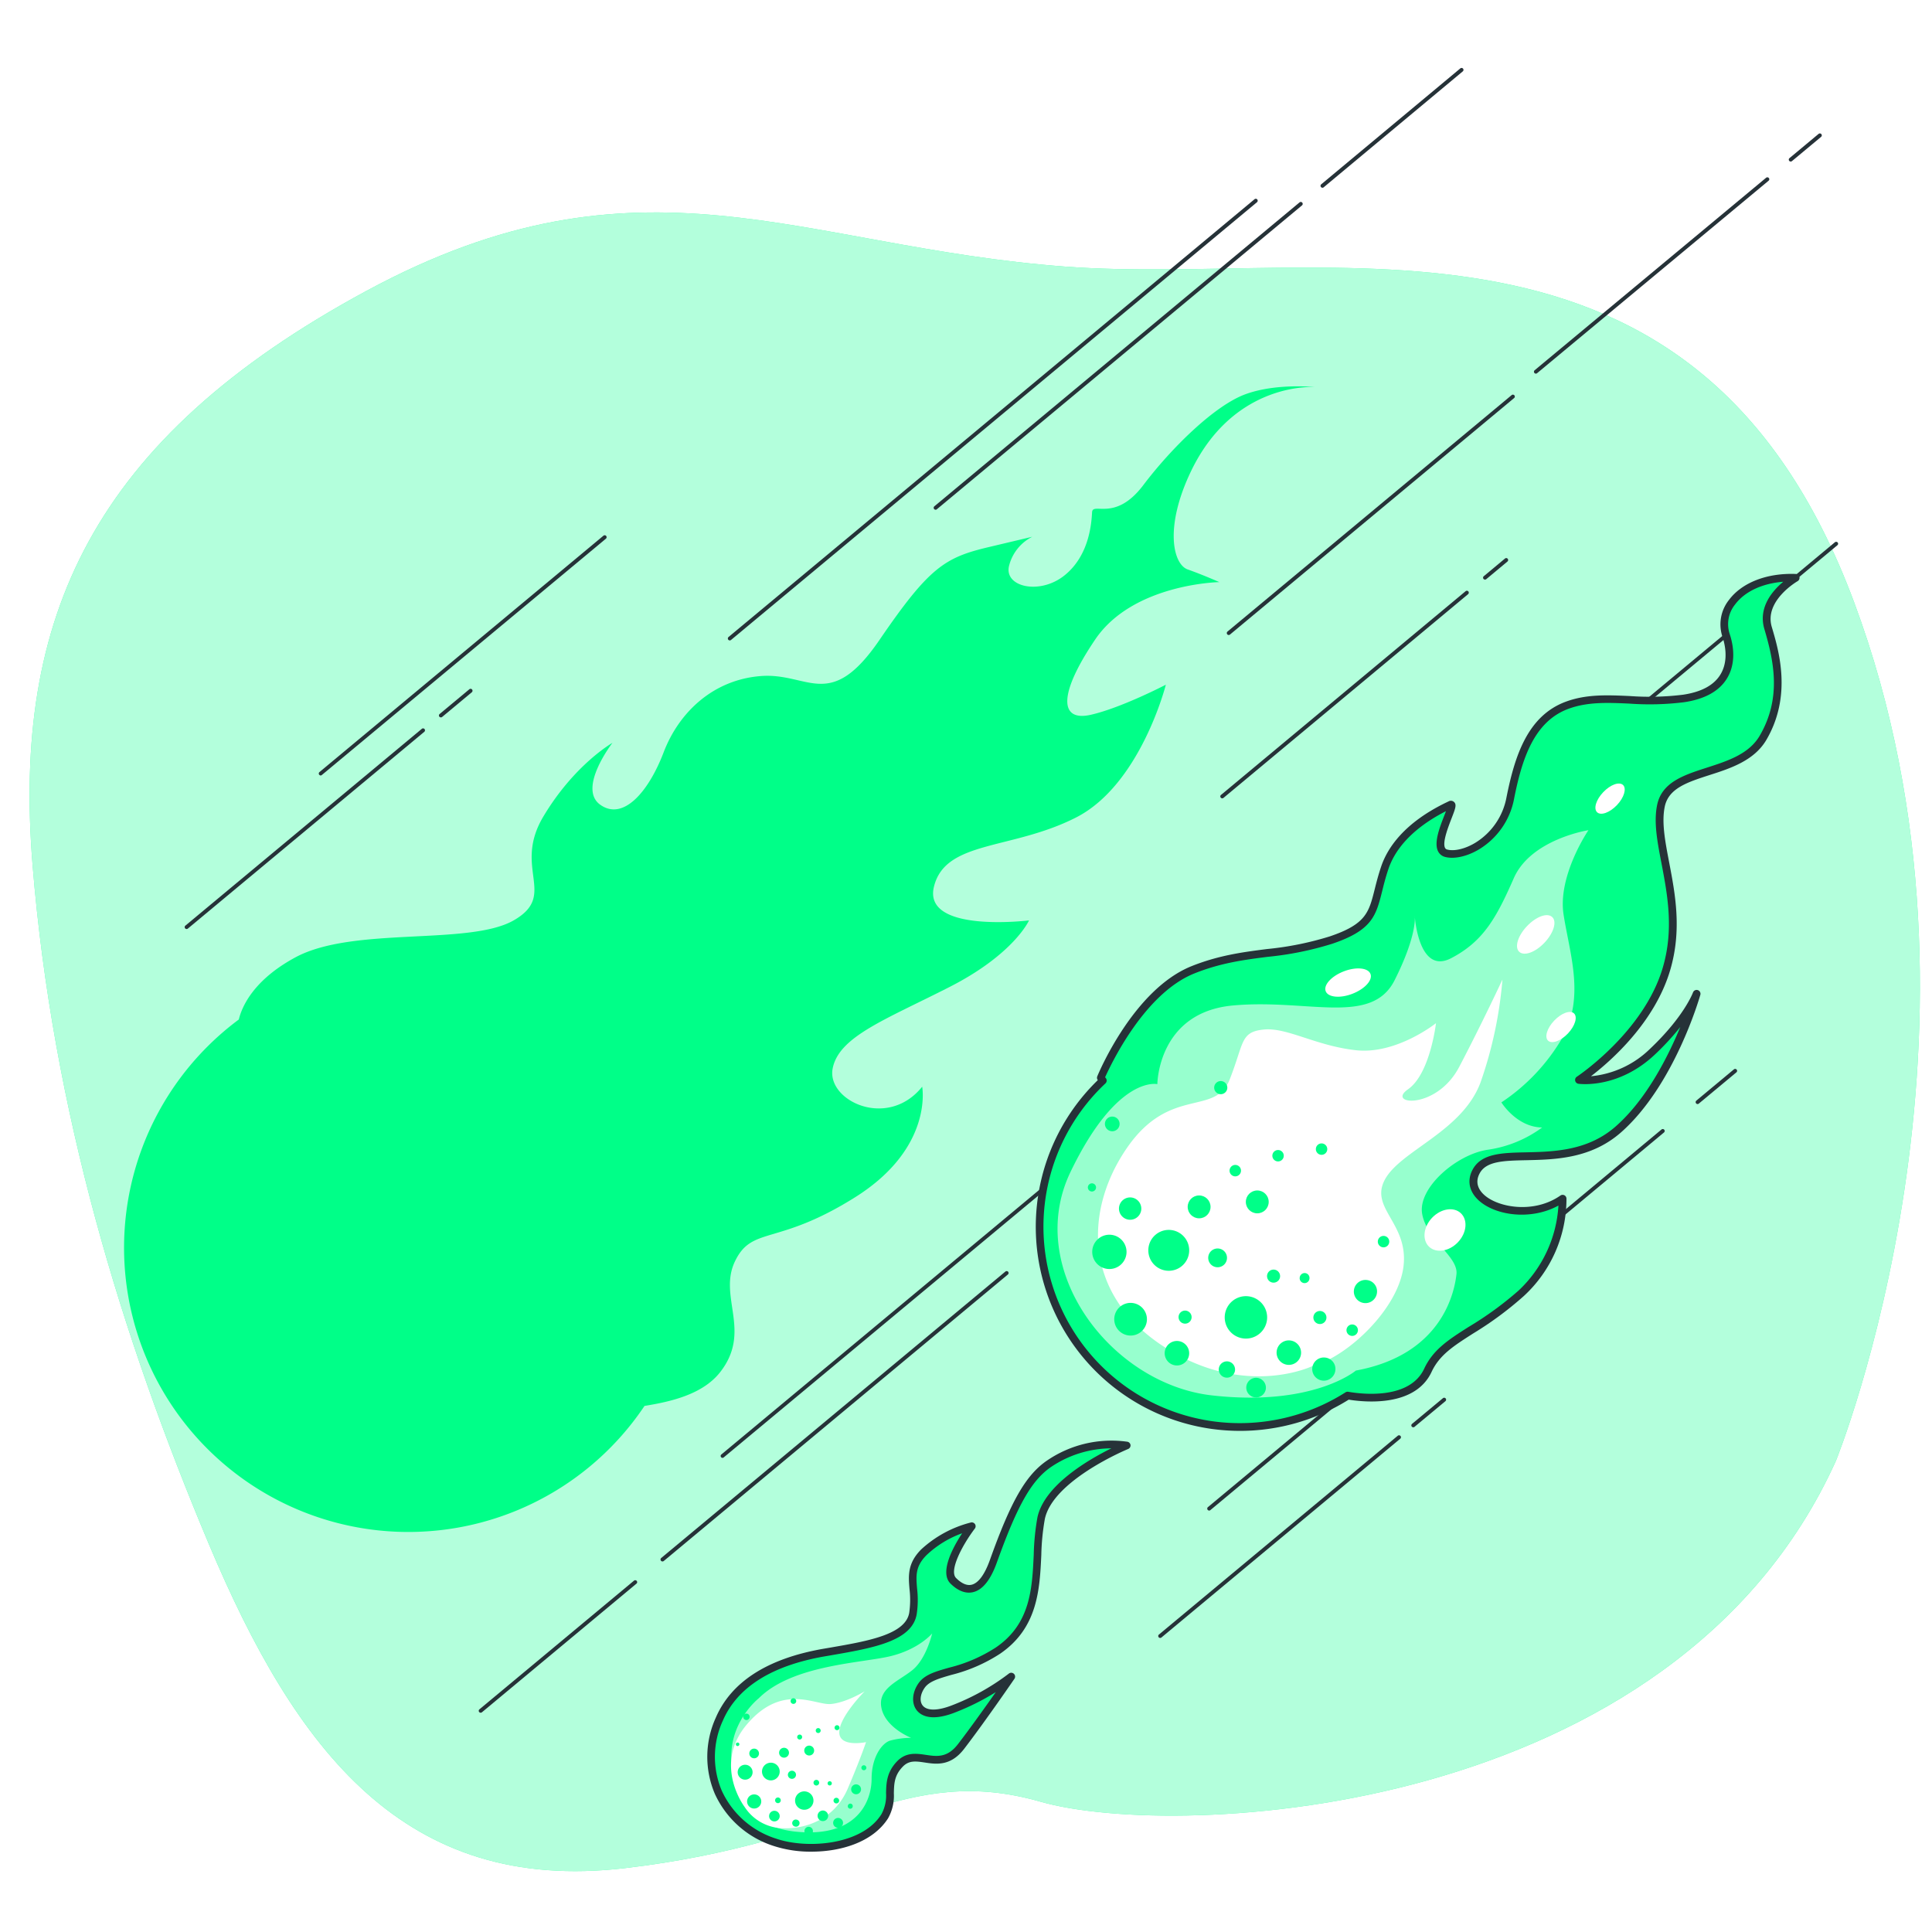 <svg class="animated" id="freepik_stories-fire-ball" xmlns="http://www.w3.org/2000/svg" viewBox="0 0 500 500" version="1.1" xmlns:xlink="http://www.w3.org/1999/xlink" xmlns:svgjs="http://svgjs.com/svgjs"><style>svg#freepik_stories-fire-ball:not(.animated) .animable {opacity: 0;}svg#freepik_stories-fire-ball.animated #freepik--fire-ball-3--inject-12 {animation: 1.1s 1 forwards cubic-bezier(.36,-0.01,.5,1.38) slideDown,3s Infinite  linear floating;animation-delay: 0s,1.1s;}svg#freepik_stories-fire-ball.animated #freepik--fire-ball-2--inject-12 {animation: 4s 1 forwards cubic-bezier(.36,-0.01,.5,1.38) slideDown,3s Infinite  linear floating;animation-delay: 0s,4s;}svg#freepik_stories-fire-ball.animated #ely2xq16r0f2 {animation: 3s 1 forwards cubic-bezier(.36,-0.01,.5,1.38) slideDown;animation-delay: 0s;}svg#freepik_stories-fire-ball.animated #el158k2yjabe9 {animation: 3s 1 forwards cubic-bezier(.36,-0.01,.5,1.38) slideDown;animation-delay: 0.086s;opacity: 0}svg#freepik_stories-fire-ball.animated #el3dh0jn1m15x {animation: 3s 1 forwards cubic-bezier(.36,-0.01,.5,1.38) slideDown;animation-delay: 0.171s;opacity: 0}svg#freepik_stories-fire-ball.animated #elyj9n3pemp3h {animation: 3s 1 forwards cubic-bezier(.36,-0.01,.5,1.38) slideDown;animation-delay: 0.257s;opacity: 0}svg#freepik_stories-fire-ball.animated #elypwamjgk3sd {animation: 3s 1 forwards cubic-bezier(.36,-0.01,.5,1.38) slideDown;animation-delay: 0.343s;opacity: 0}svg#freepik_stories-fire-ball.animated #elj0bmzxogz4a {animation: 3s 1 forwards cubic-bezier(.36,-0.01,.5,1.38) slideDown;animation-delay: 0.429s;opacity: 0}svg#freepik_stories-fire-ball.animated #elkuuwxigxp7 {animation: 3s 1 forwards cubic-bezier(.36,-0.01,.5,1.38) slideDown;animation-delay: 0.514s;opacity: 0}svg#freepik_stories-fire-ball.animated #eliw0qpzpgsea {animation: 3s 1 forwards cubic-bezier(.36,-0.01,.5,1.38) slideDown;animation-delay: 0.6s;opacity: 0}svg#freepik_stories-fire-ball.animated #elld96cgw9jeh {animation: 3s 1 forwards cubic-bezier(.36,-0.01,.5,1.38) slideDown;animation-delay: 0.686s;opacity: 0}svg#freepik_stories-fire-ball.animated #el2ybqtnjbfij {animation: 3s 1 forwards cubic-bezier(.36,-0.01,.5,1.38) slideDown;animation-delay: 0.771s;opacity: 0}svg#freepik_stories-fire-ball.animated #elcxxsnekutsl {animation: 3s 1 forwards cubic-bezier(.36,-0.01,.5,1.38) slideDown;animation-delay: 0.857s;opacity: 0}svg#freepik_stories-fire-ball.animated #el19w1j1g3bfl {animation: 3s 1 forwards cubic-bezier(.36,-0.01,.5,1.38) slideDown;animation-delay: 0.943s;opacity: 0}svg#freepik_stories-fire-ball.animated #elu0zg7foxi2 {animation: 3s 1 forwards cubic-bezier(.36,-0.01,.5,1.38) slideDown;animation-delay: 1.029s;opacity: 0}svg#freepik_stories-fire-ball.animated #elaedbcdj4sz5 {animation: 3s 1 forwards cubic-bezier(.36,-0.01,.5,1.38) slideDown;animation-delay: 1.114s;opacity: 0}svg#freepik_stories-fire-ball.animated #elajlqg0yrla {animation: 3s 1 forwards cubic-bezier(.36,-0.01,.5,1.38) slideDown;animation-delay: 1.2s;opacity: 0}svg#freepik_stories-fire-ball.animated #el67a3m1k7jhf {animation: 3s 1 forwards cubic-bezier(.36,-0.01,.5,1.38) slideDown;animation-delay: 1.286s;opacity: 0}svg#freepik_stories-fire-ball.animated #el18zw26mzlcn {animation: 3s 1 forwards cubic-bezier(.36,-0.01,.5,1.38) slideDown;animation-delay: 1.371s;opacity: 0}svg#freepik_stories-fire-ball.animated #el159opx9mw6h {animation: 3s 1 forwards cubic-bezier(.36,-0.01,.5,1.38) slideDown;animation-delay: 1.457s;opacity: 0}svg#freepik_stories-fire-ball.animated #elgzj5l5johpm {animation: 3s 1 forwards cubic-bezier(.36,-0.01,.5,1.38) slideDown;animation-delay: 1.543s;opacity: 0}svg#freepik_stories-fire-ball.animated #elrsa8op2i7n {animation: 3s 1 forwards cubic-bezier(.36,-0.01,.5,1.38) slideDown;animation-delay: 1.629s;opacity: 0}svg#freepik_stories-fire-ball.animated #eluirul4pe7e {animation: 3s 1 forwards cubic-bezier(.36,-0.01,.5,1.38) slideDown;animation-delay: 1.714s;opacity: 0}svg#freepik_stories-fire-ball.animated #ell24dvincm8 {animation: 3s 1 forwards cubic-bezier(.36,-0.01,.5,1.38) slideDown;animation-delay: 1.8s;opacity: 0}svg#freepik_stories-fire-ball.animated #elcyi342hfst {animation: 3s 1 forwards cubic-bezier(.36,-0.01,.5,1.38) slideDown;animation-delay: 1.886s;opacity: 0}svg#freepik_stories-fire-ball.animated #elpxtvhsoaoqd {animation: 3s 1 forwards cubic-bezier(.36,-0.01,.5,1.38) slideDown;animation-delay: 1.971s;opacity: 0}svg#freepik_stories-fire-ball.animated #elev68zm54fc {animation: 3s 1 forwards cubic-bezier(.36,-0.01,.5,1.38) slideDown;animation-delay: 2.057s;opacity: 0}svg#freepik_stories-fire-ball.animated #elyo9vgveqop {animation: 3s 1 forwards cubic-bezier(.36,-0.01,.5,1.38) slideDown;animation-delay: 2.143s;opacity: 0}svg#freepik_stories-fire-ball.animated #el71vi8cb2um6 {animation: 3s 1 forwards cubic-bezier(.36,-0.01,.5,1.38) slideDown;animation-delay: 2.229s;opacity: 0}svg#freepik_stories-fire-ball.animated #elkku05y2ozb {animation: 3s 1 forwards cubic-bezier(.36,-0.01,.5,1.38) slideDown;animation-delay: 2.314s;opacity: 0}svg#freepik_stories-fire-ball.animated #elforjw99rm5o {animation: 3s 1 forwards cubic-bezier(.36,-0.01,.5,1.38) slideDown;animation-delay: 2.4s;opacity: 0}svg#freepik_stories-fire-ball.animated #elm9p2jg15kd {animation: 3s 1 forwards cubic-bezier(.36,-0.01,.5,1.38) slideDown;animation-delay: 2.486s;opacity: 0}svg#freepik_stories-fire-ball.animated #elwmoup56opr {animation: 3s 1 forwards cubic-bezier(.36,-0.01,.5,1.38) slideDown;animation-delay: 2.571s;opacity: 0}svg#freepik_stories-fire-ball.animated #elcuuqsvmmev5 {animation: 3s 1 forwards cubic-bezier(.36,-0.01,.5,1.38) slideDown;animation-delay: 2.657s;opacity: 0}svg#freepik_stories-fire-ball.animated #el3jx1bapixuv {animation: 3s 1 forwards cubic-bezier(.36,-0.01,.5,1.38) slideDown;animation-delay: 2.743s;opacity: 0}svg#freepik_stories-fire-ball.animated #el7cd1puy00zh {animation: 3s 1 forwards cubic-bezier(.36,-0.01,.5,1.38) slideDown;animation-delay: 2.829s;opacity: 0}svg#freepik_stories-fire-ball.animated #ely2pgoqpnj6o {animation: 3s 1 forwards cubic-bezier(.36,-0.01,.5,1.38) slideDown;animation-delay: 2.914s;opacity: 0}svg#freepik_stories-fire-ball.animated #freepik--fire-ball-1--inject-12 {animation: 3s 1 forwards cubic-bezier(.36,-0.01,.5,1.38) slideDown,3s Infinite  linear floating;animation-delay: 0s,3s;}            @keyframes slideDown {                0% {                    opacity: 0;                    transform: translateY(-30px);                }                100% {                    opacity: 1;                    transform: translateY(0);                }            }                    @keyframes floating {                0% {                    opacity: 1;                    transform: translateY(0px);                }                50% {                    transform: translateY(-10px);                }                100% {                    opacity: 1;                    transform: translateY(0px);                }            }        </style><g id="freepik--background-simple--inject-12" class="animable" style="transform-origin: 252.265px 269.617px;"><path d="M475.12,378.09s45.64-112.44,4.7-222.28S344.51,74.15,275.72,69,166,36.82,94.8,75.3,3.21,160.16,8.43,223.87,31.41,345.76,54,399.48s50.78,90.67,107.69,84S234,456.19,269.29,466.28,433.26,470.62,475.12,378.09Z" style="fill: rgb(0, 255, 136); transform-origin: 252.265px 269.617px;" id="eldjgtrmm5gql" class="animable"></path><g id="elyhj4h2t14y"><path d="M475.12,378.09s45.64-112.44,4.7-222.28S344.51,74.15,275.72,69,166,36.82,94.8,75.3,3.21,160.16,8.43,223.87,31.41,345.76,54,399.48s50.78,90.67,107.69,84S234,456.19,269.29,466.28,433.26,470.62,475.12,378.09Z" style="fill: rgb(255, 255, 255); opacity: 0.7; transform-origin: 252.265px 269.617px;" class="animable"></path></g></g><g id="freepik--Lines--inject-12" class="animable" style="transform-origin: 261.748px 230.415px;"><path d="M188.87,165.74a.53.53,0,0,1-.39-.18.51.51,0,0,1,.07-.71L324.67,51.56a.51.51,0,0,1,.71.06.52.52,0,0,1-.07.71L189.19,165.62A.51.51,0,0,1,188.87,165.74Z" style="fill: rgb(38, 50, 56); transform-origin: 256.928px 108.592px;" id="elwnih6fy1xm" class="animable"></path><path d="M242.13,131.92a.53.53,0,0,1-.38-.18.51.51,0,0,1,.06-.71l94.51-78.65a.49.49,0,0,1,.7.06.51.51,0,0,1-.06.71L242.45,131.8A.47.47,0,0,1,242.13,131.92Z" style="fill: rgb(38, 50, 56); transform-origin: 289.385px 92.09px;" id="elmb4z9triup" class="animable"></path><path d="M342.25,48.59a.53.53,0,0,1-.38-.18.51.51,0,0,1,.06-.71l36-30a.49.49,0,0,1,.7.06.51.51,0,0,1-.06.71l-36,30A.47.47,0,0,1,342.25,48.59Z" style="fill: rgb(38, 50, 56); transform-origin: 360.25px 33.085px;" id="elraj8jf2kkfl" class="animable"></path><path d="M187,377.3a.5.5,0,0,1-.32-.88l136.12-113.3a.52.52,0,0,1,.71.07.49.49,0,0,1-.07.7L187.28,377.19A.54.54,0,0,1,187,377.3Z" style="fill: rgb(38, 50, 56); transform-origin: 255.065px 320.156px;" id="eli3t5qou1hkb" class="animable"></path><path d="M124.4,443.25a.5.5,0,0,1-.39-.18.49.49,0,0,1,.07-.7l40-33.3a.5.5,0,0,1,.7.07.49.49,0,0,1-.06.7l-40,33.3A.51.51,0,0,1,124.4,443.25Z" style="fill: rgb(38, 50, 56); transform-origin: 144.397px 426.104px;" id="elb268fi9eua6" class="animable"></path><path d="M171.44,404.1a.51.51,0,0,1-.38-.18.51.51,0,0,1,.06-.71l89.08-74.14a.5.5,0,0,1,.64.77L171.76,404A.49.49,0,0,1,171.44,404.1Z" style="fill: rgb(38, 50, 56); transform-origin: 215.982px 366.527px;" id="el0p7v0qugrss" class="animable"></path><path d="M312.93,390.93a.49.49,0,0,1-.38-.18.51.51,0,0,1,.06-.71L430,292.31a.5.5,0,0,1,.64.77L313.25,390.81A.47.47,0,0,1,312.93,390.93Z" style="fill: rgb(38, 50, 56); transform-origin: 371.627px 341.562px;" id="els6us56ssqb" class="animable"></path><path d="M439.33,285.73a.49.49,0,0,1-.38-.18.51.51,0,0,1,.06-.71l9.72-8.09a.5.5,0,1,1,.65.77l-9.73,8.09A.49.49,0,0,1,439.33,285.73Z" style="fill: rgb(38, 50, 56); transform-origin: 444.196px 281.181px;" id="el8l41ts3b8w4" class="animable"></path><path d="M300.25,423.9a.48.48,0,0,1-.38-.18.49.49,0,0,1,.06-.7l61.81-51.45a.51.51,0,0,1,.71.06.5.5,0,0,1-.07.71l-61.81,51.45A.48.48,0,0,1,300.25,423.9Z" style="fill: rgb(38, 50, 56); transform-origin: 331.158px 397.677px;" id="elpr4jux3m2j" class="animable"></path><path d="M365.75,369.38a.52.52,0,0,1-.38-.17.51.51,0,0,1,.06-.71l8-6.65a.5.5,0,1,1,.64.77l-8,6.65A.46.46,0,0,1,365.75,369.38Z" style="fill: rgb(38, 50, 56); transform-origin: 369.752px 365.557px;" id="elp9pas78z34" class="animable"></path><path d="M401.71,202.39a.53.53,0,0,1-.39-.18.52.52,0,0,1,.07-.71l73.49-61.17a.52.52,0,0,1,.71.07.5.5,0,0,1-.07.7L402,202.27A.51.51,0,0,1,401.71,202.39Z" style="fill: rgb(38, 50, 56); transform-origin: 438.456px 171.306px;" id="ela4lh012ghav" class="animable"></path><path d="M397.48,96.7a.5.5,0,0,1-.32-.88L457.07,46a.5.5,0,0,1,.7.07.49.49,0,0,1-.06.7L397.8,96.58A.49.49,0,0,1,397.48,96.7Z" style="fill: rgb(38, 50, 56); transform-origin: 427.437px 71.294px;" id="el5e9v5dc5z0t" class="animable"></path><path d="M463.43,41.81a.5.5,0,0,1-.32-.88l7.54-6.28a.5.5,0,0,1,.65.77l-7.55,6.28A.56.56,0,0,1,463.43,41.81Z" style="fill: rgb(38, 50, 56); transform-origin: 467.207px 38.171px;" id="elht5nlzdy2on" class="animable"></path><path d="M318,164.34a.5.5,0,0,1-.39-.18.51.51,0,0,1,.06-.71l73.5-61.16a.5.5,0,1,1,.64.76l-73.49,61.17A.51.51,0,0,1,318,164.34Z" style="fill: rgb(38, 50, 56); transform-origin: 354.763px 133.237px;" id="elkw82i94g12" class="animable"></path><path d="M316.31,206.61a.5.5,0,0,1-.32-.88L379.3,153a.51.51,0,0,1,.71.06.52.52,0,0,1-.07.71L316.63,206.5A.46.46,0,0,1,316.31,206.61Z" style="fill: rgb(38, 50, 56); transform-origin: 347.967px 179.747px;" id="elf82ruev8k9d" class="animable"></path><path d="M384.32,150a.5.5,0,0,1-.39-.18.5.5,0,0,1,.07-.7l5.49-4.57a.49.49,0,0,1,.7.06.51.51,0,0,1-.06.71l-5.49,4.57A.5.5,0,0,1,384.32,150Z" style="fill: rgb(38, 50, 56); transform-origin: 387.062px 147.215px;" id="elhd3v1frplrp" class="animable"></path><path d="M48.3,240.43a.5.5,0,0,1-.39-.18.49.49,0,0,1,.07-.7l61.19-50.93a.49.49,0,0,1,.7.06.51.51,0,0,1-.06.71l-61.2,50.93A.51.51,0,0,1,48.3,240.43Z" style="fill: rgb(38, 50, 56); transform-origin: 78.89px 214.465px;" id="el21enbk1mt6u" class="animable"></path><path d="M114.1,185.66a.51.51,0,0,1-.39-.18.5.5,0,0,1,.07-.7l7.69-6.4a.49.49,0,0,1,.7.06.51.51,0,0,1-.06.71l-7.69,6.4A.48.48,0,0,1,114.1,185.66Z" style="fill: rgb(38, 50, 56); transform-origin: 117.942px 181.96px;" id="elerc9aqh8ag8" class="animable"></path><path d="M83,200.69a.48.48,0,0,1-.38-.18.49.49,0,0,1,.06-.7l73.49-61.17a.5.5,0,1,1,.64.77L83.28,200.58A.48.48,0,0,1,83,200.69Z" style="fill: rgb(38, 50, 56); transform-origin: 119.745px 169.607px;" id="elkhyiadvo9w" class="animable"></path></g><g id="freepik--fire-ball-3--inject-12" class="animable animator-active" style="transform-origin: 237.815px 426.021px;"><path d="M271.47,378.83c-5.5,3.78-9.28,11-14.33,25.17-3,8.4-7,8.46-10.41,5.07s4.76-14.1,4.76-14.1-7.34,1.69-12.42,6.77-1.69,9-2.82,15.81-12.35,8.26-23.15,10.16-22.28,6.37-27,17.22c-5.78,13.35.6,27.09,14.3,31.84,8.46,2.92,23.21,1.72,28.49-6.72,2.82-4.52-.49-9,4-13.55S243,459.32,248.67,452s13-18.06,13-18.06a59.38,59.38,0,0,1-15.24,8.46c-9,3.39-10.73-2.25-7.9-6.2s11-3,19.75-9c12.87-8.79,8.89-23.49,11.15-34.22s22.16-18.84,22.16-18.84A28.79,28.79,0,0,0,271.47,378.83Z" style="fill: rgb(0, 255, 136); transform-origin: 237.78px 426.036px;" id="eltk3z2nvhbv" class="animable"></path><path d="M210,479.21a30.9,30.9,0,0,1-9.85-1.5A25.09,25.09,0,0,1,185,464.24a24.43,24.43,0,0,1,.25-19.71c4-9.28,13.35-15.28,27.73-17.81l2.11-.36c9.48-1.65,19.28-3.34,20.22-9a23.66,23.66,0,0,0,.07-6.1c-.29-3.42-.56-6.65,3-10.25a29.75,29.75,0,0,1,12.91-7,1,1,0,0,1,1,1.58c-3.17,4.17-6.76,10.89-4.86,12.8,1,1,2.48,2.09,4,1.74,1.76-.4,3.41-2.63,4.77-6.45,5.43-15.2,9.28-21.91,14.71-25.65h0a29.52,29.52,0,0,1,20.86-4.91,1,1,0,0,1,.81.88,1,1,0,0,1-.62,1c-.2.08-19.44,8.05-21.56,18.13a60.33,60.33,0,0,0-.91,9.31c-.41,8.84-.89,18.86-10.65,25.53a41.46,41.46,0,0,1-12.66,5.5c-3.17.92-5.67,1.64-6.85,3.29s-1.4,3.52-.56,4.6c1.07,1.39,3.73,1.43,7.3.09a59.13,59.13,0,0,0,15-8.31,1,1,0,0,1,1.46,1.34c-.08.11-7.42,10.83-13,18.11-3.5,4.55-7.21,4-10.19,3.55-2.28-.34-4.08-.61-5.69,1.06-2.21,2.26-2.26,4.41-2.32,6.9a11.88,11.88,0,0,1-1.5,6.48C225.86,476.8,217.55,479.21,210,479.21Zm39-82.4a26.31,26.31,0,0,0-9.2,5.64c-2.94,2.94-2.74,5.34-2.46,8.66a25,25,0,0,1-.09,6.6c-1.17,7-11.21,8.77-21.85,10.62l-2.1.36c-13.68,2.41-22.51,8-26.24,16.64a22.42,22.42,0,0,0-.26,18.11,23.11,23.11,0,0,0,14,12.38c8,2.78,22.3,1.72,27.31-6.3a10.1,10.1,0,0,0,1.2-5.47c.06-2.54.13-5.42,2.88-8.25,2.34-2.4,5-2,7.43-1.64,2.84.42,5.53.82,8.31-2.79,3.26-4.24,7.12-9.67,9.78-13.45a62.69,62.69,0,0,1-10.9,5.4c-6.1,2.29-8.63.52-9.59-.74-1.38-1.8-1.17-4.61.52-7,1.58-2.21,4.38-3,7.92-4a39.62,39.62,0,0,0,12.09-5.23c8.94-6.11,9.37-15.2,9.78-24a62.71,62.71,0,0,1,.95-9.62c1.75-8.31,13.14-14.94,19.13-17.9A28.07,28.07,0,0,0,272,379.66l-.57-.83.57.83c-5.05,3.46-8.7,9.92-14,24.67-1.63,4.57-3.72,7.17-6.22,7.73-1.9.43-3.92-.36-5.84-2.28C243.13,406.89,246.63,400.42,249,396.81Z" style="fill: rgb(38, 50, 56); transform-origin: 237.815px 426.021px;" id="el76rxqy1xbb7" class="animable"></path><g id="elnv36lzge0s"><path d="M196.36,439.52s-8.39,6.58-6.93,17.53,7.3,17.16,20.08,17.16,16.06-8.4,16.06-13.87,2.56-9.13,4.75-9.86a21.33,21.33,0,0,1,5.48-.73s-6.58-2.56-7.67-7.67,4.38-6.94,8-9.86,5.11-9.49,5.11-9.49-3.28,4-10.59,5.84S205.13,430.76,196.36,439.52Z" style="fill: rgb(255, 255, 255); opacity: 0.59; transform-origin: 215.25px 448.47px;" class="animable"></path></g><path d="M192.71,467.64s-8.39-11,.73-21.54S211,441.35,215,441s8.77-3.28,8.77-3.28-6.57,6.57-6.57,10.59,6.93,2.55,6.93,2.55-1.46,4.38-4.74,12.05-10.59,10.59-17.16,10.22A12.06,12.06,0,0,1,192.71,467.64Z" style="fill: rgb(255, 255, 255); transform-origin: 206.659px 455.44px;" id="elf85fn2dc3n" class="animable"></path><path d="M201.77,458.73a2.29,2.29,0,1,1-2-2.53A2.29,2.29,0,0,1,201.77,458.73Z" style="fill: rgb(0, 255, 136); transform-origin: 199.494px 458.473px;" id="elx62f8knoda" class="animable"></path><path d="M204.18,453.75a1.28,1.28,0,1,1-1.13-1.42A1.29,1.29,0,0,1,204.18,453.75Z" style="fill: rgb(0, 255, 136); transform-origin: 202.908px 453.602px;" id="el97oll3326yj" class="animable"></path><path d="M206,459.43a1.05,1.05,0,0,1-2.09-.23,1.06,1.06,0,0,1,1.17-.93A1.05,1.05,0,0,1,206,459.43Z" style="fill: rgb(0, 255, 136); transform-origin: 204.955px 459.314px;" id="el878mvffywl" class="animable"></path><path d="M197,466.4a1.83,1.83,0,1,1-1.61-2A1.82,1.82,0,0,1,197,466.4Z" style="fill: rgb(0, 255, 136); transform-origin: 195.18px 466.218px;" id="ela7gorsgj73w" class="animable"></path><path d="M202.06,466a.73.73,0,1,1-1.46-.16.73.73,0,0,1,.81-.65A.74.74,0,0,1,202.06,466Z" style="fill: rgb(0, 255, 136); transform-origin: 201.33px 465.92px;" id="el1rejkt60751" class="animable"></path><path d="M194.76,458.86a1.93,1.93,0,1,1-1.7-2.13A1.93,1.93,0,0,1,194.76,458.86Z" style="fill: rgb(0, 255, 136); transform-origin: 192.842px 458.648px;" id="elnvx4yeylnf" class="animable"></path><path d="M196.42,453.93a1.25,1.25,0,1,1-2.49-.28,1.24,1.24,0,0,1,1.38-1.1A1.26,1.26,0,0,1,196.42,453.93Z" style="fill: rgb(0, 255, 136); transform-origin: 195.174px 453.792px;" id="el9wtxkgasqkj" class="animable"></path><path d="M191.35,451.47a.48.48,0,0,1-.51.41.46.46,0,0,1-.4-.51.45.45,0,0,1,.5-.4A.45.45,0,0,1,191.35,451.47Z" style="fill: rgb(0, 255, 136); transform-origin: 190.895px 451.424px;" id="eldy46gtggrx" class="animable"></path><path d="M201.78,470.16a1.37,1.37,0,0,1-2.73-.31,1.36,1.36,0,0,1,1.52-1.21A1.37,1.37,0,0,1,201.78,470.16Z" style="fill: rgb(0, 255, 136); transform-origin: 200.415px 470.003px;" id="elsq30j50xqu" class="animable"></path><path d="M210.51,466.25a2.38,2.38,0,1,1-2.1-2.63A2.37,2.37,0,0,1,210.51,466.25Z" style="fill: rgb(0, 255, 136); transform-origin: 208.145px 465.985px;" id="elfwi0m3rglrg" class="animable"></path><path d="M206.92,471.93a.91.91,0,0,1-1,.81.92.92,0,1,1,.21-1.82A.91.91,0,0,1,206.92,471.93Z" style="fill: rgb(0, 255, 136); transform-origin: 205.973px 471.823px;" id="el6o0zkhnnxae" class="animable"></path><path d="M217.17,466.08a.73.73,0,1,1-.65-.81A.74.74,0,0,1,217.17,466.08Z" style="fill: rgb(0, 255, 136); transform-origin: 216.444px 465.996px;" id="elfesolp57vwf" class="animable"></path><path d="M215.27,461.63a.55.55,0,0,1-1.09-.12.55.55,0,1,1,1.09.12Z" style="fill: rgb(0, 255, 136); transform-origin: 214.73px 461.527px;" id="el4xhi42m8sx6" class="animable"></path><path d="M214.32,470.09a1.37,1.37,0,1,1-1.21-1.52A1.39,1.39,0,0,1,214.32,470.09Z" style="fill: rgb(0, 255, 136); transform-origin: 212.958px 469.932px;" id="el5gslclmof3m" class="animable"></path><path d="M210.69,453.19a1.28,1.28,0,1,1-1.13-1.42A1.28,1.28,0,0,1,210.69,453.19Z" style="fill: rgb(0, 255, 136); transform-origin: 209.419px 453.042px;" id="elkl2kcja8ovs" class="animable"></path><path d="M212.39,447.94a.64.64,0,1,1-.57-.71A.65.65,0,0,1,212.39,447.94Z" style="fill: rgb(0, 255, 136); transform-origin: 211.754px 447.867px;" id="elcm8x6721p0p" class="animable"></path><path d="M207.59,449.61a.64.64,0,1,1-.56-.7A.63.63,0,0,1,207.59,449.61Z" style="fill: rgb(0, 255, 136); transform-origin: 206.954px 449.545px;" id="el5gorhmabqw" class="animable"></path><path d="M206.06,440.32a.73.73,0,1,1-.65-.81A.74.74,0,0,1,206.06,440.32Z" style="fill: rgb(0, 255, 136); transform-origin: 205.334px 440.236px;" id="elor9njy1vk" class="animable"></path><path d="M222.83,463.22a1.28,1.28,0,1,1-1.13-1.42A1.28,1.28,0,0,1,222.83,463.22Z" style="fill: rgb(0, 255, 136); transform-origin: 221.559px 463.072px;" id="elvve82k0fbee" class="animable"></path><path d="M220.69,467.49a.64.64,0,1,1-1.27-.14.65.65,0,0,1,.71-.57A.64.64,0,0,1,220.69,467.49Z" style="fill: rgb(0, 255, 136); transform-origin: 220.053px 467.437px;" id="el5xyau2mkbt7" class="animable"></path><path d="M218.17,471.91a1.28,1.28,0,1,1-1.13-1.42A1.28,1.28,0,0,1,218.17,471.91Z" style="fill: rgb(0, 255, 136); transform-origin: 216.899px 471.762px;" id="el4tq4iu1d5pk" class="animable"></path><path d="M210.38,474a1.1,1.1,0,1,1-1-1.22A1.1,1.1,0,0,1,210.38,474Z" style="fill: rgb(0, 255, 136); transform-origin: 209.287px 473.876px;" id="elk90uyc0qr9" class="animable"></path><path d="M217.26,447.2a.64.64,0,1,1-.56-.71A.64.64,0,0,1,217.26,447.2Z" style="fill: rgb(0, 255, 136); transform-origin: 216.624px 447.126px;" id="elyhzfhyqo0ld" class="animable"></path><path d="M224.21,457.57a.64.64,0,0,1-.71.56.65.65,0,0,1-.57-.71.64.64,0,0,1,1.28.15Z" style="fill: rgb(0, 255, 136); transform-origin: 223.571px 457.493px;" id="elyvbing6fzhh" class="animable"></path><path d="M212,461.44a.74.74,0,0,1-.81.65.73.73,0,0,1-.65-.81.73.73,0,0,1,1.46.16Z" style="fill: rgb(0, 255, 136); transform-origin: 211.27px 461.36px;" id="elgnhhryt1ubr" class="animable"></path><path d="M194,444.4a.83.83,0,1,1-.73-.91A.82.82,0,0,1,194,444.4Z" style="fill: rgb(0, 255, 136); transform-origin: 193.175px 444.314px;" id="el3mv8etrd9as" class="animable"></path></g><g id="freepik--fire-ball-2--inject-12" class="animable" style="transform-origin: 366.888px 259.414px;"><path d="M464.7,149.54c-13.24-.52-20.39,7.81-18,14.79s.61,14.73-11,16.45-21.08-1.61-30.2,1.78-12.45,12.91-14.65,23.92-12.17,15.62-16.65,14.33,3.22-13.54,1.08-12.5-13.5,6.1-16.92,16.28-1.34,14.46-13.92,18.7-22.7,2.47-35.69,7.67c-14.8,5.93-23.87,28-23.87,28l.55.73a51.84,51.84,0,0,0,63.34,81.53c7.15,1.23,17.31.83,20.76-6.55,3.8-8.12,12.65-9.55,24.08-19.94a33.46,33.46,0,0,0,10.74-24.47c-10.33,7.22-26.76.93-22.31-7.1s23.13,1.22,36.79-10.85,20.21-35.13,20.21-35.13-2.22,6.35-11.42,15.05-19,7.34-19,7.34,17.58-11.53,22.65-28.8-3.56-31.78-1.45-42.14,20.3-7.16,26.42-17.62,3.57-20.81,1.3-28.45S464.7,149.54,464.7,149.54Z" style="fill: rgb(0, 255, 136); transform-origin: 366.858px 259.447px;" id="eli5oaojeql4" class="animable"></path><path d="M320.9,370.31a53.68,53.68,0,0,1-7.26-.5,52.84,52.84,0,0,1-29.53-90.27h0a1,1,0,0,1-.13-1c.38-.91,9.4-22.49,24.42-28.51,7.09-2.83,13.41-3.64,19.51-4.42a80.79,80.79,0,0,0,16.23-3.27c9.36-3.16,10.12-6.18,11.63-12.2.43-1.71.92-3.65,1.67-5.87,1.56-4.65,5.8-11.32,17.15-16.73l.28-.13a1.2,1.2,0,0,1,1.43.14c.75.69.34,1.72-.63,4.22-.9,2.33-2.41,6.22-1.7,7.65a.8.8,0,0,0,.53.43c1.84.52,4.72-.16,7.34-1.76a17.55,17.55,0,0,0,8.05-11.8c2.13-10.66,5.45-21,15.28-24.67,5.35-2,10.8-1.74,16.57-1.49a70.58,70.58,0,0,0,13.84-.34c4.72-.7,8-2.46,9.67-5.24,1.59-2.59,1.75-6.1.47-9.9a10.16,10.16,0,0,1,1.74-9.39c3.37-4.5,9.83-7,17.29-6.72a1,1,0,0,1,.46,1.87c-.09.05-8.69,5.05-6.68,11.83,1.85,6.22,5.28,17.81-1.39,29.23-3.16,5.39-9.3,7.38-14.73,9.12-5.69,1.84-10.61,3.42-11.58,8.2-.83,4.07.09,8.86,1.15,14.41,1.56,8.16,3.33,17.42.28,27.81-4,13.62-15.39,23.58-20.52,27.52A25.18,25.18,0,0,0,427,271.46c8.87-8.39,11.14-14.59,11.16-14.65a1,1,0,0,1,1.9.6c-.27.95-6.78,23.48-20.5,35.61-7.79,6.87-17.06,7.07-24.51,7.24-5.78.12-10.35.22-12.08,3.34-1.41,2.55-.15,4.48,1.15,5.65,3.64,3.28,12.89,4.92,19.72.15a1,1,0,0,1,1-.08,1,1,0,0,1,.56.85,34.17,34.17,0,0,1-11.06,25.26,89,89,0,0,1-13.12,9.69c-5,3.2-8.67,5.52-10.73,9.93-4.23,9.06-17,7.89-21.45,7.18A53,53,0,0,1,320.9,370.31ZM286,278.79l.2.25a1,1,0,0,1-.11,1.34,50.86,50.86,0,0,0,27.79,87.45,51,51,0,0,0,34.33-7.49,1,1,0,0,1,.7-.15c3.67.64,15.93,2.07,19.68-6,2.31-4.94,6.36-7.52,11.48-10.78A87.6,87.6,0,0,0,393,334,32.8,32.8,0,0,0,403.32,312c-7.1,3.89-16.25,2.61-20.59-1.3-2.56-2.31-3.13-5.27-1.56-8.11,2.29-4.12,7.62-4.24,13.79-4.37,7.12-.16,16-.35,23.22-6.74,7.95-7,13.49-18,16.68-25.69a67.58,67.58,0,0,1-6.54,7.09c-9.44,8.93-19.4,7.66-19.82,7.6a1,1,0,0,1-.41-1.83c.17-.11,17.34-11.54,22.24-28.24,2.92-9.93,1.19-18.93-.32-26.88-1.11-5.75-2.06-10.73-1.15-15.18,1.21-5.92,6.9-7.76,12.93-9.7,5.33-1.72,10.84-3.5,13.61-8.23,5.76-9.84,3.64-19.44,1.21-27.65-1.64-5.54,2.09-9.87,4.89-12.21-5.42.42-9.95,2.52-12.45,5.86a8.09,8.09,0,0,0-1.44,7.55c1.47,4.37,1.24,8.48-.66,11.59-2,3.3-5.75,5.38-11.09,6.17a72.32,72.32,0,0,1-14.22.36c-5.56-.25-10.81-.48-15.78,1.37-8.91,3.31-12,13.09-14,23.18a19.53,19.53,0,0,1-9,13.12c-3.13,1.9-6.55,2.65-8.93,2a2.79,2.79,0,0,1-1.77-1.46c-1.1-2.23.41-6.13,1.63-9.26.14-.36.29-.74.42-1.11-9.8,5-13.52,10.85-14.9,15-.72,2.14-1.19,4-1.61,5.72-1.59,6.3-2.54,10.1-12.94,13.6a82.54,82.54,0,0,1-16.62,3.37c-6,.76-12.16,1.55-19,4.29C296.14,257.09,287.52,275.46,286,278.79Z" style="fill: rgb(38, 50, 56); transform-origin: 366.888px 259.414px;" id="eljg75wy60nk" class="animable"></path><g id="elc31adm4imtv"><path d="M350.9,354.7s-11,9.38-37.22,6.43-48.74-32.69-36.62-57.86,22.46-22.69,22.46-22.69.1-18.57,19.54-20.36,35.89,5.36,41.88-6.57S366.13,237,366.13,237s.93,15.37,9.38,11,11.81-10.61,16.26-20.73,19.32-12.42,19.32-12.42-8,11.71-6.44,21.83,5.58,21.2-.26,31.82a50.81,50.81,0,0,1-15.83,16.8s3.93,6.41,10.55,6.49a31.16,31.16,0,0,1-13.91,5.74c-8.09,1.08-18.36,9.87-17.14,16.65s9.38,11,8.87,15.59S373.26,350.58,350.9,354.7Z" style="fill: rgb(255, 255, 255); opacity: 0.59; transform-origin: 342.39px 288.277px;" class="animable"></path></g><path d="M377.65,276.1c-5.91,11.28-19,9.8-13.26,5.81s7.24-17.11,7.24-17.11-10.21,8.15-20.69,7-17.91-6-23.95-5.35-5,3.41-8.76,12.95S302.8,281,291.71,297s-11.56,37.85,9.46,51.49,38.59,5,38.59,5c8.89-2.32,22.23-14.75,23.48-25.89s-8.94-14.94-4.77-22.44,20-12.35,24.71-25.08a106.72,106.72,0,0,0,5.65-26.57S383.57,264.82,377.65,276.1Z" style="fill: rgb(255, 255, 255); transform-origin: 336.494px 304.849px;" id="elerc8tgdtgc" class="animable"></path><path d="M350,257.19c3.21-1.24,5.3-3.54,4.68-5.14s-3.72-1.9-6.92-.66-5.29,3.54-4.67,5.14S346.84,258.42,350,257.19Z" style="fill: rgb(255, 255, 255); transform-origin: 348.885px 254.288px;" id="elf108o8r6k9d" class="animable"></path><path d="M395.18,239.69c-2.36,2.48-3.28,5.46-2,6.64s4.17.13,6.53-2.36,3.28-5.45,2-6.64S397.55,237.2,395.18,239.69Z" style="fill: rgb(255, 255, 255); transform-origin: 397.445px 241.828px;" id="el9la4rg6b50h" class="animable"></path><path d="M402.24,264.12c-1.86,1.94-2.58,4.28-1.6,5.2s3.27.1,5.12-1.84,2.57-4.28,1.6-5.21S404.09,262.17,402.24,264.12Z" style="fill: rgb(255, 255, 255); transform-origin: 403.997px 265.793px;" id="el427f5hyr07n" class="animable"></path><path d="M378.09,314c-1.84-1.76-5.18-1.24-7.46,1.15s-2.63,5.75-.79,7.5,5.18,1.24,7.46-1.15S379.93,315.79,378.09,314Z" style="fill: rgb(255, 255, 255); transform-origin: 373.965px 318.323px;" id="elhe8ymt0w7nt" class="animable"></path><path d="M420.05,203.16c-1-.93-3.27-.1-5.13,1.85s-2.57,4.27-1.59,5.2,3.26.1,5.12-1.84S421,204.09,420.05,203.16Z" style="fill: rgb(255, 255, 255); transform-origin: 416.682px 206.685px;" id="el198g0aatinf" class="animable"></path><path d="M307.73,324.18a5.29,5.29,0,1,1-4.67-5.85A5.29,5.29,0,0,1,307.73,324.18Z" style="fill: rgb(0, 255, 136); transform-origin: 302.473px 323.587px;" id="el9trkyau8i7b" class="animable"></path><circle cx="310.33" cy="312.34" r="2.96" style="fill: rgb(0, 255, 136); transform-origin: 310.33px 312.34px;" id="elpw42hjupado" class="animable"></circle><path d="M317.53,325.81a2.43,2.43,0,1,1-2.14-2.69A2.43,2.43,0,0,1,317.53,325.81Z" style="fill: rgb(0, 255, 136); transform-origin: 315.116px 325.534px;" id="el79utq261619" class="animable"></path><path d="M296.8,341.89a4.23,4.23,0,1,1-3.73-4.68A4.24,4.24,0,0,1,296.8,341.89Z" style="fill: rgb(0, 255, 136); transform-origin: 292.596px 341.413px;" id="elqvrvnx3e0o" class="animable"></path><path d="M308.38,341.06a1.69,1.69,0,1,1-1.49-1.87A1.7,1.7,0,0,1,308.38,341.06Z" style="fill: rgb(0, 255, 136); transform-origin: 306.7px 340.869px;" id="elkubcryh8cpr" class="animable"></path><path d="M291.52,324.48a4.44,4.44,0,1,1-3.92-4.91A4.45,4.45,0,0,1,291.52,324.48Z" style="fill: rgb(0, 255, 136); transform-origin: 287.107px 323.983px;" id="eloxscn443bhe" class="animable"></path><path d="M295.35,313.11a2.89,2.89,0,1,1-2.55-3.2A2.9,2.9,0,0,1,295.35,313.11Z" style="fill: rgb(0, 255, 136); transform-origin: 292.478px 312.782px;" id="elyjlpkmmif1p" class="animable"></path><path d="M283.65,307.42a1.07,1.07,0,0,1-1.17.94,1.06,1.06,0,1,1,1.17-.94Z" style="fill: rgb(0, 255, 136); transform-origin: 282.596px 307.306px;" id="el2cu9a2a7mjj" class="animable"></path><path d="M307.74,350.57a3.17,3.17,0,1,1-2.8-3.51A3.18,3.18,0,0,1,307.74,350.57Z" style="fill: rgb(0, 255, 136); transform-origin: 304.59px 350.211px;" id="elnsijuop8sv" class="animable"></path><path d="M327.9,341.56a5.49,5.49,0,1,1-4.85-6.08A5.5,5.5,0,0,1,327.9,341.56Z" style="fill: rgb(0, 255, 136); transform-origin: 322.445px 340.937px;" id="elz7vnjq2g3g" class="animable"></path><path d="M319.62,354.67a2.11,2.11,0,1,1-1.87-2.34A2.12,2.12,0,0,1,319.62,354.67Z" style="fill: rgb(0, 255, 136); transform-origin: 317.523px 354.428px;" id="elw18kgifvpe" class="animable"></path><path d="M343.27,341.16a1.69,1.69,0,1,1-1.49-1.87A1.69,1.69,0,0,1,343.27,341.16Z" style="fill: rgb(0, 255, 136); transform-origin: 341.591px 340.969px;" id="elvui82sbovxj" class="animable"></path><path d="M338.89,330.88a1.27,1.27,0,1,1-2.52-.29,1.29,1.29,0,0,1,1.41-1.12A1.27,1.27,0,0,1,338.89,330.88Z" style="fill: rgb(0, 255, 136); transform-origin: 337.626px 330.767px;" id="el57i1ayayy07" class="animable"></path><path d="M336.7,350.42a3.17,3.17,0,1,1-2.8-3.51A3.18,3.18,0,0,1,336.7,350.42Z" style="fill: rgb(0, 255, 136); transform-origin: 333.55px 350.061px;" id="elt59h56ykarh" class="animable"></path><circle cx="325.38" cy="311.05" r="2.96" style="fill: rgb(0, 255, 136); transform-origin: 325.38px 311.05px;" id="el1jwrauagou2j" class="animable"></circle><circle cx="330.76" cy="299.1" r="1.48" style="fill: rgb(0, 255, 136); transform-origin: 330.76px 299.1px;" id="el1h6qb15qslo" class="animable"></circle><path d="M321.16,303.13a1.48,1.48,0,1,1-1.31-1.64A1.48,1.48,0,0,1,321.16,303.13Z" style="fill: rgb(0, 255, 136); transform-origin: 319.69px 302.961px;" id="elzcccm6ahad" class="animable"></path><path d="M317.62,281.66a1.7,1.7,0,1,1-1.5-1.87A1.71,1.71,0,0,1,317.62,281.66Z" style="fill: rgb(0, 255, 136); transform-origin: 315.929px 281.479px;" id="elnu4a07ccakp" class="animable"></path><path d="M356.36,334.54a3,3,0,1,1-2.61-3.27A2.95,2.95,0,0,1,356.36,334.54Z" style="fill: rgb(0, 255, 136); transform-origin: 353.377px 334.246px;" id="eler4q0jgrsi" class="animable"></path><path d="M351.42,344.42a1.48,1.48,0,1,1-1.31-1.64A1.48,1.48,0,0,1,351.42,344.42Z" style="fill: rgb(0, 255, 136); transform-origin: 349.95px 344.251px;" id="elms3pn5xyrbd" class="animable"></path><path d="M345.59,354.61a3,3,0,1,1-2.61-3.27A2.95,2.95,0,0,1,345.59,354.61Z" style="fill: rgb(0, 255, 136); transform-origin: 342.607px 354.316px;" id="el1ubwido8s6b" class="animable"></path><path d="M327.6,359.4a2.54,2.54,0,1,1-2.24-2.81A2.55,2.55,0,0,1,327.6,359.4Z" style="fill: rgb(0, 255, 136); transform-origin: 325.076px 359.114px;" id="elky445jqacw" class="animable"></path><circle cx="342.02" cy="297.39" r="1.48" style="fill: rgb(0, 255, 136); transform-origin: 342.02px 297.39px;" id="ellelj7ft3w8k" class="animable"></circle><path d="M359.53,321.49a1.48,1.48,0,1,1-1.31-1.63A1.48,1.48,0,0,1,359.53,321.49Z" style="fill: rgb(0, 255, 136); transform-origin: 358.059px 321.331px;" id="el74rudqv8ih9" class="animable"></path><path d="M331.28,330.45a1.69,1.69,0,1,1-1.49-1.87A1.7,1.7,0,0,1,331.28,330.45Z" style="fill: rgb(0, 255, 136); transform-origin: 329.6px 330.259px;" id="elvlqhbgmby4b" class="animable"></path><path d="M289.74,291.08a1.9,1.9,0,1,1-1.68-2.1A1.9,1.9,0,0,1,289.74,291.08Z" style="fill: rgb(0, 255, 136); transform-origin: 287.852px 290.869px;" id="elzspwe4szer9" class="animable"></path></g><g id="freepik--fire-ball-1--inject-12" class="animable" style="transform-origin: 186.317px 248.25px;"><path d="M322.39,102c-8,2.88-19.24,13.94-26.51,23.56s-13.09,4.26-13.25,7-.66,11.13-7.11,16.33-15.8,3-14.36-2.52a11.57,11.57,0,0,1,6-7.46l-11.33,2.69c-11.32,2.68-15.38,5.23-28.21,24s-18.36,8.41-30.7,9.36-21.21,9.36-25.17,19.74-10.53,17.8-16.43,13.55,3.18-16,3.18-16-9.82,5.57-17.87,19.05,3.83,20.33-7.72,26.91-41.41,1.47-56.4,9.52c-10.92,5.87-13.9,12.79-14.71,16.12a73.57,73.57,0,1,0,105,100c6.94-1.12,15-3,19.5-8.64,8.44-10.67-.53-19.57,3.92-28.8s10.84-3.83,31.13-16.59,17.31-28.58,17.31-28.58c-9,11.2-24.78,3.57-23.17-4.71s13.58-12.6,30.27-21.11,20.55-17.22,20.55-17.22-27.55,3.41-24.61-8.7,20.1-9.43,36.79-17.94,23.23-34.36,23.23-34.36-11.52,6-19.44,7.79-8.64-5,1.15-19.48,32.14-14.86,32.14-14.86-4.36-1.93-8.18-3.27-6.14-11,.94-25.63c11.27-23.2,32-21.57,32-21.57S330.38,99.1,322.39,102Z" style="fill: rgb(0, 255, 136); transform-origin: 186.219px 248.228px;" id="ely2xq16r0f2" class="animable"></path><path d="M105.78,397.45A74.57,74.57,0,0,1,60.94,263.29c1-3.78,4.33-10.61,15.12-16.41,8.06-4.33,20-4.93,31.49-5.51,10.08-.51,19.59-1,24.88-4,5.54-3.15,5.16-6.13,4.58-10.63-.53-4.13-1.18-9.28,2.78-15.92,8.09-13.56,17.83-19.17,18.24-19.41a1,1,0,0,1,1.24.22,1,1,0,0,1,0,1.26c-.06.08-5.58,7.32-4.9,12a3.65,3.65,0,0,0,1.52,2.57,4.73,4.73,0,0,0,4.36.81c3.65-1.09,7.69-6.42,10.55-13.91,4.52-11.85,14.25-19.47,26-20.38a31.16,31.16,0,0,1,9.8,1.1c6.67,1.54,11.48,2.66,20.15-10,12.93-19,17.27-21.7,28.8-24.44L267,138a1,1,0,0,1,.62,1.89,10.51,10.51,0,0,0-5.45,6.8,2.77,2.77,0,0,0,1.32,3.21c2.48,1.61,7.57,1.41,11.46-1.73,6.1-4.92,6.57-13,6.73-15.61.11-1.93,1.89-1.88,3.07-1.86,2.22.05,5.95.15,10.38-5.72,7.09-9.38,18.55-20.87,27-23.9l.34.94-.34-.94c8.12-2.93,18-1.84,18.42-1.79a1,1,0,0,1,.88,1.09,1,1,0,0,1-1.07.9c-.82-.07-20.18-1.27-31,21-5,10.34-5.15,18-3.6,21.8a4,4,0,0,0,2.09,2.44c3.82,1.34,8.21,3.29,8.25,3.31a1,1,0,0,1,.58,1.11,1,1,0,0,1-1,.8c-.21,0-21.95.53-31.32,14.42-8.47,12.55-7.19,16.38-6.59,17.25.82,1.2,2.84,1,4.4.69,7.69-1.72,19.08-7.64,19.19-7.7a1,1,0,0,1,1.08.1,1,1,0,0,1,.35,1c-.27,1.07-6.85,26.4-23.75,35-6.46,3.3-12.95,4.93-18.68,6.37-9.23,2.33-15.91,4-17.59,10.92a4.48,4.48,0,0,0,.87,4.31c3.93,4.4,17.68,3.77,22.65,3.16a1,1,0,0,1,1,1.4c-.17.37-4.2,9.13-21,17.7-2.87,1.47-5.56,2.79-8.17,4.07-12.25,6-20.34,10-21.57,16.34-.58,3,1.57,6.15,5.35,7.91a13.1,13.1,0,0,0,16.06-4,1,1,0,0,1,1-.35,1,1,0,0,1,.74.79c.13.67,2.87,16.63-17.76,29.6a76.38,76.38,0,0,1-21.18,9.57c-5,1.47-7.45,2.22-9.58,6.62-1.79,3.71-1.23,7.43-.65,11.38.78,5.25,1.67,11.21-3.39,17.6-4.5,5.69-12.09,7.68-19.69,8.94A74.55,74.55,0,0,1,105.78,397.45Zm49.08-201.29a60.15,60.15,0,0,0-13.35,15.69c-3.61,6-3,10.61-2.51,14.64.6,4.72,1.12,8.8-5.58,12.62-5.7,3.24-15.45,3.74-25.77,4.26-11.3.57-23,1.16-30.64,5.27-10.45,5.62-13.39,12.11-14.22,15.48a1,1,0,0,1-.37.56A72.57,72.57,0,1,0,166,363.35a1,1,0,0,1,.67-.43c7.35-1.19,14.71-3,18.87-8.27,4.53-5.71,3.78-10.74,3-16.07-.6-4.07-1.23-8.27.83-12.54,2.51-5.2,5.63-6.13,10.81-7.67A74.32,74.32,0,0,0,220.86,309c15.24-9.58,17-20.7,17-25.35A14.94,14.94,0,0,1,221,286.5c-4.63-2.15-7.23-6.21-6.48-10.1,1.43-7.34,9.87-11.49,22.66-17.76,2.6-1.27,5.28-2.59,8.15-4,11.93-6.08,17.19-12.29,19.13-15.14-5,.42-18,1-22.39-4a6.43,6.43,0,0,1-1.32-6.12c2-8.08,9.88-10.07,19-12.38,5.63-1.41,12-3,18.26-6.21,13.3-6.78,20.09-25.2,22.09-31.54-3.71,1.82-11.6,5.49-17.62,6.83-3.91.87-5.68-.34-6.48-1.51-2.73-4,2.07-12.82,6.58-19.5,7.46-11.06,21.72-14.13,28.79-15-1.34-.55-2.88-1.15-4.34-1.66a5.87,5.87,0,0,1-3.27-3.57c-2.22-5.38-.86-14.15,3.65-23.43,5.6-11.54,13.58-17.09,20.28-19.75a29,29,0,0,0-5,1.29h0c-7.68,2.77-18.92,13.78-26.05,23.23-5.05,6.68-9.59,6.57-12,6.51a8.34,8.34,0,0,0-1,0c-.19,3.06-.77,11.61-7.48,17-4.64,3.75-10.66,3.88-13.8,1.85a4.72,4.72,0,0,1-2.16-5.4,12.46,12.46,0,0,1,2.74-5.17l-6.85,1.62c-11.11,2.63-15,5.13-27.61,23.61C219,180,213.1,178.64,206.22,177.05A29,29,0,0,0,197,176c-11,.84-20.07,8-24.31,19.09-3.17,8.31-7.49,13.82-11.85,15.12a6.78,6.78,0,0,1-6.1-1.11,5.62,5.62,0,0,1-2.33-3.9C152,202.31,153.4,198.85,154.86,196.16Z" style="fill: rgb(38, 50, 56); transform-origin: 186.317px 248.25px;" id="el158k2yjabe9" class="animable"></path><g id="el3dh0jn1m15x"><path d="M244.52,209.6c-7,3-17.87,4.07-13.73-5.4s10.67-6.52,20.14-14.22,6.52-23.69,6.52-23.69a70.26,70.26,0,0,1-6.52,13c-4.74,7.7-9.47,3-18.36,5.92s-12.61,9-20.72,22.15-17.78,9.24-23.11,6.88,17.18-18.37,17.18-18.37-17.77,1.19-27.84,13-6.52,19-14.81,37.91c-5.86,13.39-25,14.66-35.75,14.25a65.5,65.5,0,1,0,39.05,86.18c10.2-1.92,15-6.15,13.28-16.32-1.77-10.66-3-17.77,11.26-23.1a172.33,172.33,0,0,0,24.28-11.25s-7.1-.6-10.07-4.74,5.93-24.29,5.93-24.29L203,280c-4.73,7.11-14.8,11.26-21.91,11.26s-3-4.74,1.78-17.77,11.25-8.89,24.62-17.11,16.84-14.29,16.84-14.29A69.26,69.26,0,0,1,213,249.8c-6.51,3.56-12.43,4.74-16,1.78s3-9.48,15.4-19,18.36-4.74,27.84-12.44,14.81-19,14.81-19A26,26,0,0,1,244.52,209.6Z" style="fill: rgb(255, 255, 255); opacity: 0.59; transform-origin: 149.083px 277.304px;" class="animable"></path></g><path d="M155.15,332.51c3.72-10.29,7.91-4,15.16-13.85a183.55,183.55,0,0,0,13.28-22c-1.74,3.2-7.58,12.31-17.89,13.4-12.53,1.32-13.85,3.3-13.85,3.3a78.08,78.08,0,0,1,6.59-10.55c4-5.28,7.92-4.62,13.85-9.89s4-14.51,3.3-26.38,20.44-31,20.44-31-10.55,4-15.17,9.23A62.63,62.63,0,0,0,167,269.87C163.72,281.74,142,282.4,142,282.4s3.3-2,11.21-5.94,7.25-15.16,7.25-15.16a52.89,52.89,0,0,1-21.76,13.84c-13.84,4.62-20.44-4.61-45.28.13s-51,33.5-35.84,69.9,42.22,37.45,42.22,37.45c41.54.66,47.48-17.8,55.39-26.38S173,333.83,173,333.83a92.45,92.45,0,0,1-11.87,9.89C155.15,347.67,151.42,342.8,155.15,332.51Z" style="fill: rgb(255, 255, 255); transform-origin: 124.564px 309.089px;" id="elyj9n3pemp3h" class="animable"></path><path d="M183.59,296.69c.38-.69.57-1.11.57-1.11S184,296,183.59,296.69Z" style="fill: rgb(255, 255, 255); transform-origin: 183.875px 296.135px;" id="elypwamjgk3sd" class="animable"></path><path d="M151,249.49c5.17-2.69,8.27-7,6.92-9.56s-6.63-2.49-11.8.21-8.26,7-6.91,9.55S145.83,252.18,151,249.49Z" style="fill: rgb(255, 255, 255); transform-origin: 148.565px 244.809px;" id="elj0bmzxogz4a" class="animable"></path><path d="M210.76,197.67c-.79-1.52-3.9-1.47-6.94.12s-4.87,4.11-4.08,5.63,3.91,1.47,6.95-.12S211.56,199.19,210.76,197.67Z" style="fill: rgb(255, 255, 255); transform-origin: 205.252px 200.545px;" id="elkuuwxigxp7" class="animable"></path><path d="M198.55,269.75c-3.05,1.59-4.87,4.11-4.08,5.63s3.91,1.47,6.95-.12,4.87-4.11,4.07-5.63S201.59,268.16,198.55,269.75Z" style="fill: rgb(255, 255, 255); transform-origin: 199.982px 272.505px;" id="eliw0qpzpgsea" class="animable"></path><path d="M187.88,309.67c-3,1.59-4.87,4.11-4.07,5.63s3.9,1.47,6.94-.12,4.87-4.11,4.08-5.63S190.92,308.08,187.88,309.67Z" style="fill: rgb(255, 255, 255); transform-origin: 189.319px 312.425px;" id="elld96cgw9jeh" class="animable"></path><circle cx="78.87" cy="335.99" r="7.4" style="fill: rgb(0, 255, 136); transform-origin: 78.87px 335.99px;" id="el2ybqtnjbfij" class="animable"></circle><path d="M92.19,319.1A4.15,4.15,0,1,1,88.05,315,4.14,4.14,0,0,1,92.19,319.1Z" style="fill: rgb(0, 255, 136); transform-origin: 88.04px 319.15px;" id="elcxxsnekutsl" class="animable"></path><circle cx="96.77" cy="336.72" r="3.4" style="fill: rgb(0, 255, 136); transform-origin: 96.77px 336.72px;" id="el19w1j1g3bfl" class="animable"></circle><circle cx="67.91" cy="362.34" r="5.92" style="fill: rgb(0, 255, 136); transform-origin: 67.91px 362.34px;" id="elu0zg7foxi2" class="animable"></circle><path d="M89.82,359.38A2.37,2.37,0,1,1,87.45,357,2.37,2.37,0,0,1,89.82,359.38Z" style="fill: rgb(0, 255, 136); transform-origin: 87.45px 359.37px;" id="elaedbcdj4sz5" class="animable"></path><circle cx="57.54" cy="338.95" r="6.22" style="fill: rgb(0, 255, 136); transform-origin: 57.54px 338.95px;" id="elajlqg0yrla" class="animable"></circle><path d="M67.32,322.52a4.06,4.06,0,1,1-4.06-4.06A4.06,4.06,0,0,1,67.32,322.52Z" style="fill: rgb(0, 255, 136); transform-origin: 63.26px 322.52px;" id="el67a3m1k7jhf" class="animable"></path><path d="M50.14,316.44A1.48,1.48,0,1,1,48.66,315,1.48,1.48,0,0,1,50.14,316.44Z" style="fill: rgb(0, 255, 136); transform-origin: 48.66px 316.48px;" id="el18zw26mzlcn" class="animable"></path><path d="M90.42,372.71A4.45,4.45,0,1,1,86,368.27,4.44,4.44,0,0,1,90.42,372.71Z" style="fill: rgb(0, 255, 136); transform-origin: 85.97px 372.72px;" id="el159opx9mw6h" class="animable"></path><g id="elgzj5l5johpm"><circle cx="109.37" cy="357.01" r="7.7" style="fill: rgb(0, 255, 136); transform-origin: 109.37px 357.01px; transform: rotate(-45deg);" class="animable"></circle></g><path d="M107.59,376.56a3,3,0,1,1-3-3A3,3,0,0,1,107.59,376.56Z" style="fill: rgb(0, 255, 136); transform-origin: 104.59px 376.56px;" id="elrsa8op2i7n" class="animable"></path><path d="M138.39,354.05a2.37,2.37,0,1,1-2.37-2.37A2.37,2.37,0,0,1,138.39,354.05Z" style="fill: rgb(0, 255, 136); transform-origin: 136.02px 354.05px;" id="eluirul4pe7e" class="animable"></path><path d="M130.69,340.43a1.78,1.78,0,1,1-1.77-1.78A1.77,1.77,0,0,1,130.69,340.43Z" style="fill: rgb(0, 255, 136); transform-origin: 128.91px 340.43px;" id="ell24dvincm8" class="animable"></path><path d="M130.69,368a4.44,4.44,0,1,1-4.44-4.44A4.44,4.44,0,0,1,130.69,368Z" style="fill: rgb(0, 255, 136); transform-origin: 126.25px 368px;" id="elcyi342hfst" class="animable"></path><path d="M112.92,315a4.15,4.15,0,1,1-4.14-4.15A4.14,4.14,0,0,1,112.92,315Z" style="fill: rgb(0, 255, 136); transform-origin: 108.77px 315px;" id="elpxtvhsoaoqd" class="animable"></path><circle cx="114.4" cy="297.49" r="2.07" style="fill: rgb(0, 255, 136); transform-origin: 114.4px 297.49px;" id="elev68zm54fc" class="animable"></circle><path d="M101.67,304.59a2.08,2.08,0,1,1-2.07-2.07A2.08,2.08,0,0,1,101.67,304.59Z" style="fill: rgb(0, 255, 136); transform-origin: 99.59px 304.6px;" id="elyo9vgveqop" class="animable"></path><path d="M93.38,275.27A2.37,2.37,0,1,1,91,272.9,2.37,2.37,0,0,1,93.38,275.27Z" style="fill: rgb(0, 255, 136); transform-origin: 91.01px 275.27px;" id="el71vi8cb2um6" class="animable"></path><circle cx="151.42" cy="342.8" r="4.15" style="fill: rgb(0, 255, 136); transform-origin: 151.42px 342.8px;" id="elkku05y2ozb" class="animable"></circle><circle cx="148.17" cy="357.31" r="2.07" style="fill: rgb(0, 255, 136); transform-origin: 148.17px 357.31px;" id="elforjw99rm5o" class="animable"></circle><path d="M143.72,372.41a4.15,4.15,0,1,1-4.14-4.14A4.14,4.14,0,0,1,143.72,372.41Z" style="fill: rgb(0, 255, 136); transform-origin: 139.57px 372.42px;" id="elm9p2jg15kd" class="animable"></path><path d="M119.44,381.89a3.56,3.56,0,1,1-3.55-3.55A3.55,3.55,0,0,1,119.44,381.89Z" style="fill: rgb(0, 255, 136); transform-origin: 115.88px 381.9px;" id="elwmoup56opr" class="animable"></path><path d="M131.88,293.34a2.08,2.08,0,1,1-2.08-2.07A2.08,2.08,0,0,1,131.88,293.34Z" style="fill: rgb(0, 255, 136); transform-origin: 129.8px 293.35px;" id="elcuuqsvmmev5" class="animable"></path><path d="M157.94,324.14a2.08,2.08,0,1,1-2.07-2.07A2.07,2.07,0,0,1,157.94,324.14Z" style="fill: rgb(0, 255, 136); transform-origin: 155.86px 324.15px;" id="el3jx1bapixuv" class="animable"></path><path d="M120,341a2.37,2.37,0,1,1-2.37-2.37A2.37,2.37,0,0,1,120,341Z" style="fill: rgb(0, 255, 136); transform-origin: 117.63px 341px;" id="el7cd1puy00zh" class="animable"></path><circle cx="53.4" cy="292.75" r="2.67" style="fill: rgb(0, 255, 136); transform-origin: 53.4px 292.75px;" id="ely2pgoqpnj6o" class="animable"></circle></g><defs>     <filter id="active" height="200%">         <feMorphology in="SourceAlpha" result="DILATED" operator="dilate" radius="2"></feMorphology>                <feFlood flood-color="#32DFEC" flood-opacity="1" result="PINK"></feFlood>        <feComposite in="PINK" in2="DILATED" operator="in" result="OUTLINE"></feComposite>        <feMerge>            <feMergeNode in="OUTLINE"></feMergeNode>            <feMergeNode in="SourceGraphic"></feMergeNode>        </feMerge>    </filter>    <filter id="hover" height="200%">        <feMorphology in="SourceAlpha" result="DILATED" operator="dilate" radius="2"></feMorphology>                <feFlood flood-color="#ff0000" flood-opacity="0.5" result="PINK"></feFlood>        <feComposite in="PINK" in2="DILATED" operator="in" result="OUTLINE"></feComposite>        <feMerge>            <feMergeNode in="OUTLINE"></feMergeNode>            <feMergeNode in="SourceGraphic"></feMergeNode>        </feMerge>            <feColorMatrix type="matrix" values="0   0   0   0   0                0   1   0   0   0                0   0   0   0   0                0   0   0   1   0 "></feColorMatrix>    </filter></defs></svg>